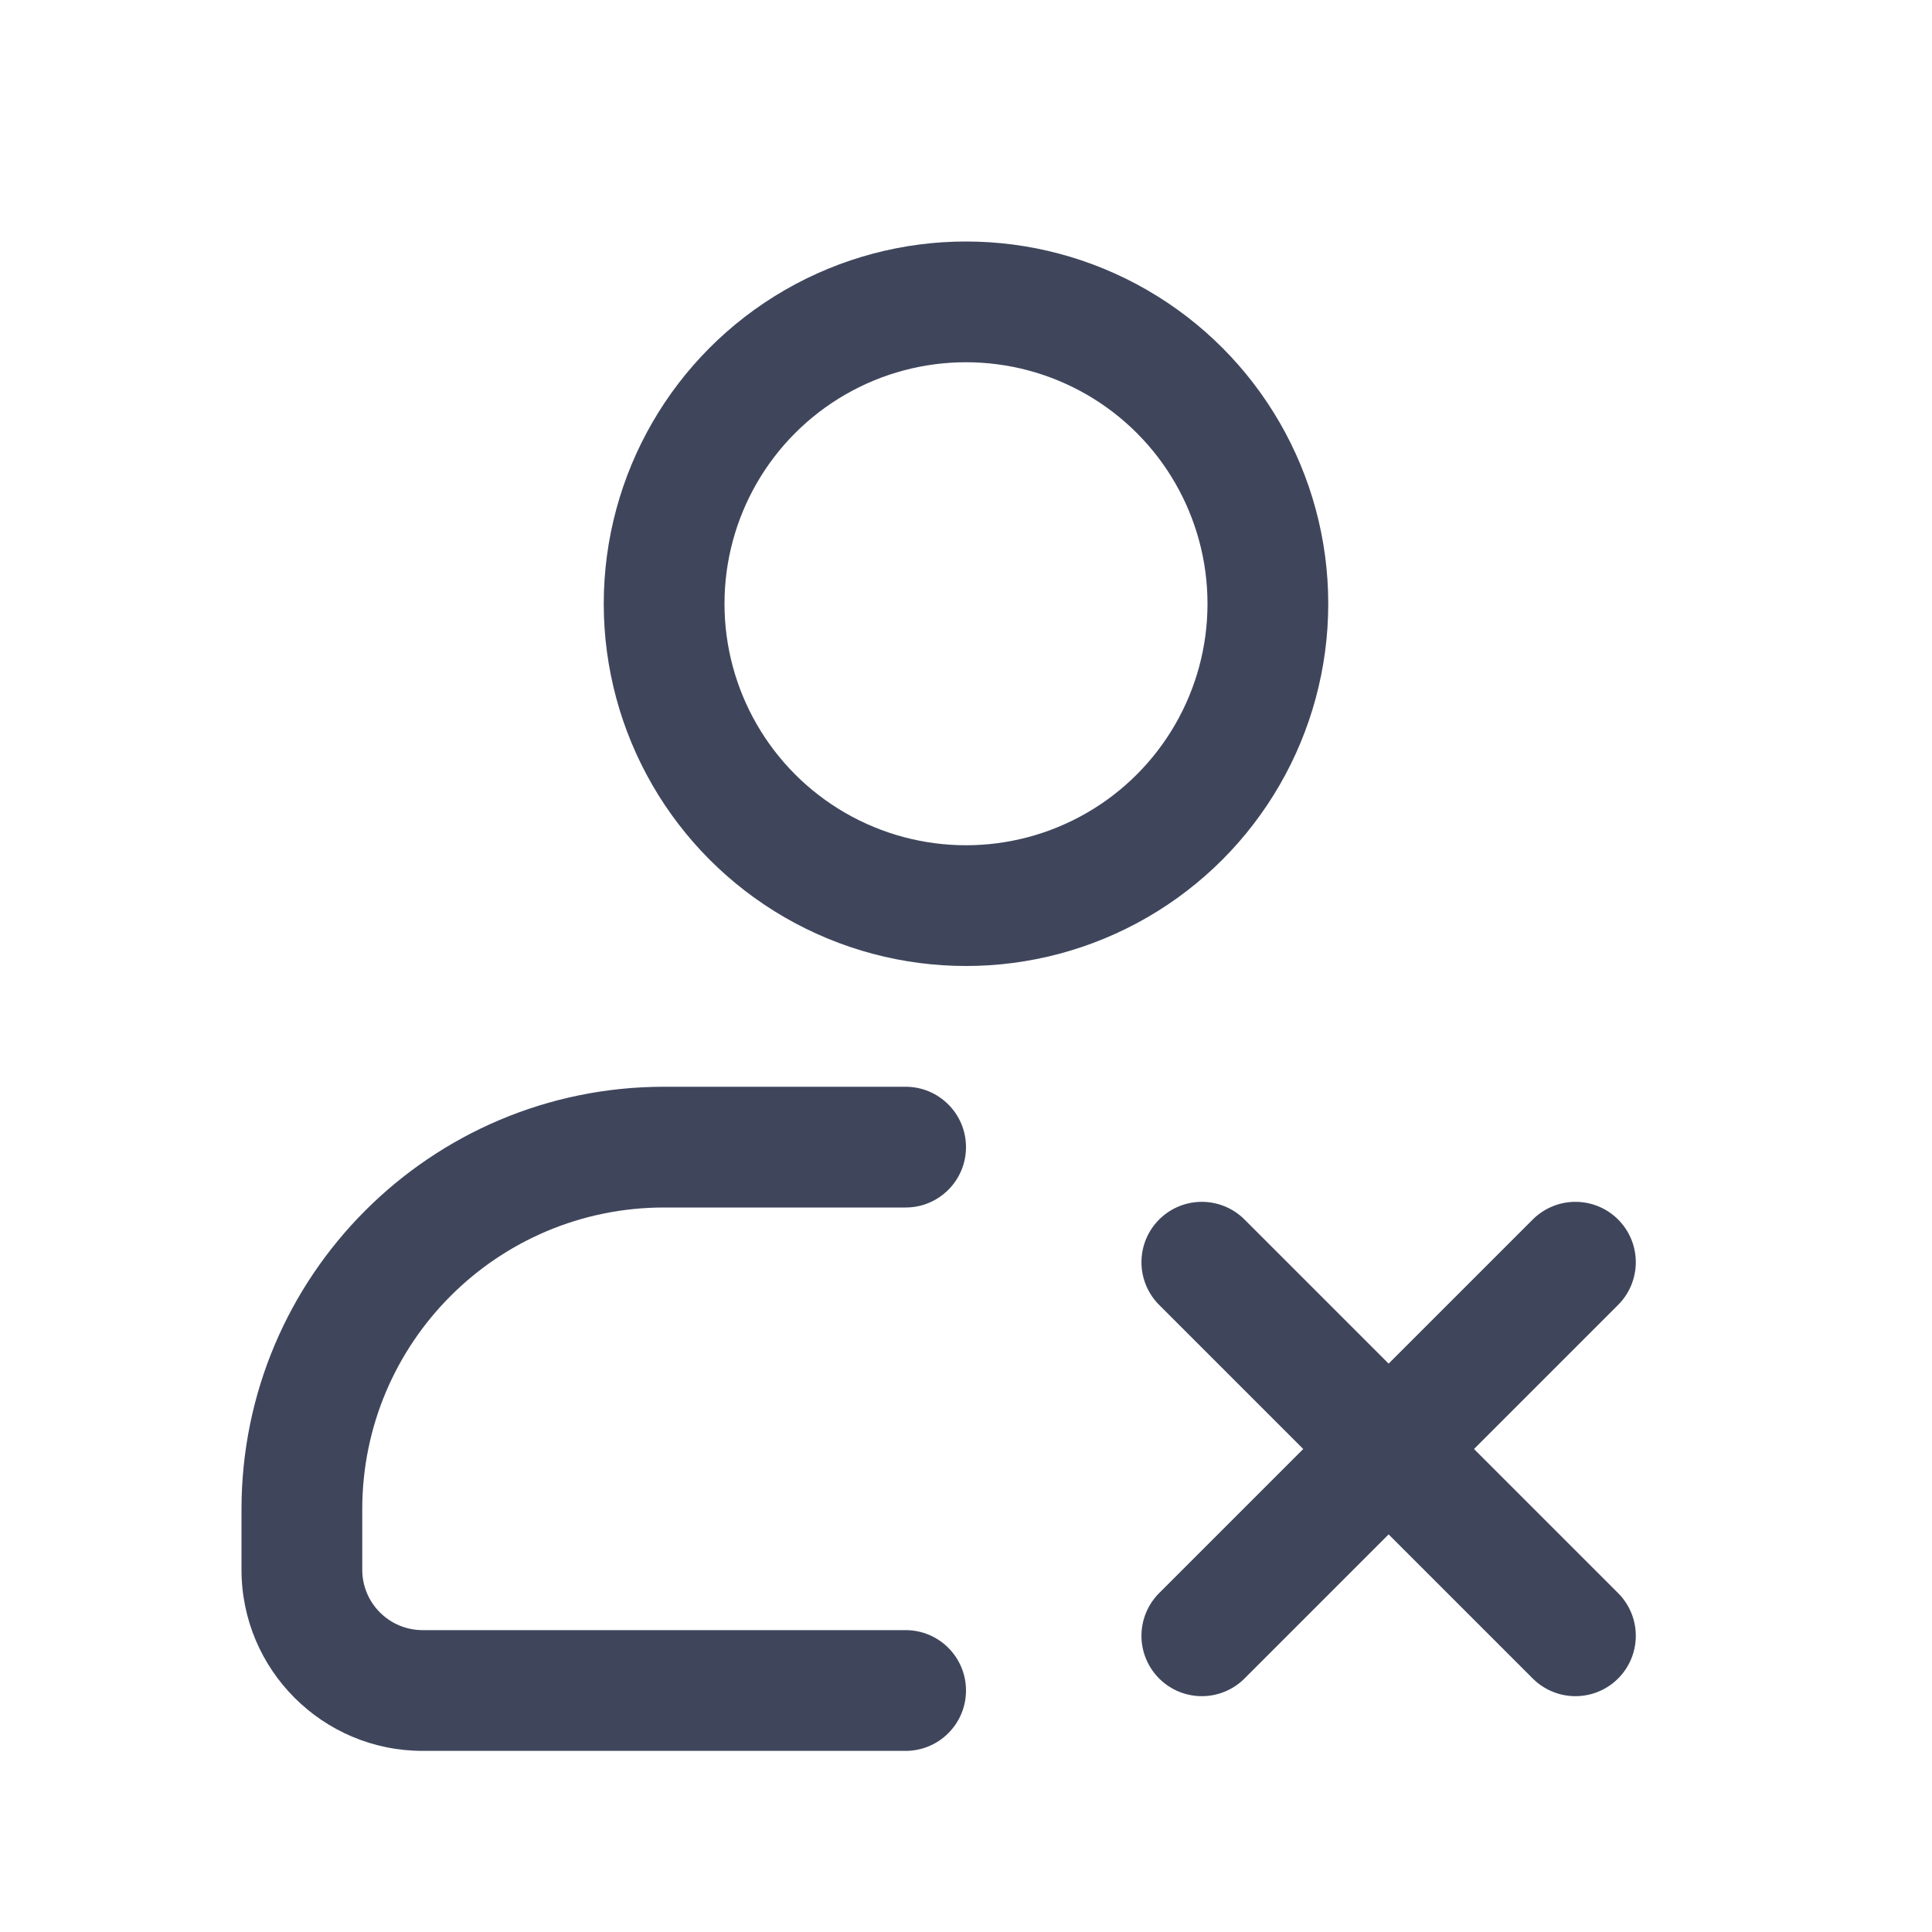 <svg width="16" height="16" viewBox="0 0 16 16" fill="none" xmlns="http://www.w3.org/2000/svg">
<g clip-path="url(#clip0_5179_55154)">
<g clip-path="url(#clip1_5179_55154)">
<path d="M9.953 10.453L13.047 13.547M9.953 13.547L13.047 10.453" stroke="#3F465C" stroke-linecap="round"/>
</g>
<path fill-rule="evenodd" clip-rule="evenodd" d="M8 9.5C8 9.224 7.776 9 7.5 9H5.5C3.567 9 2 10.567 2 12.5V13C2 13.828 2.672 14.5 3.5 14.5H7.5C7.776 14.5 8 14.276 8 14C8 13.724 7.776 13.5 7.5 13.5H3.5C3.224 13.5 3 13.276 3 13V12.5C3 11.119 4.119 10 5.5 10H7.5C7.776 10 8 9.776 8 9.5Z" fill="#3F465C"/>
<circle cx="8" cy="5" r="2.5" stroke="#3F465C"/>
</g>
<defs>
<clipPath id="clip0_5179_55154">
<rect width="16" height="16" fill="white"/>
</clipPath>
<clipPath id="clip1_5179_55154">
<rect width="7" height="7" fill="white" transform="translate(11.5 7.05) rotate(45)"/>
</clipPath>
</defs>
</svg>
